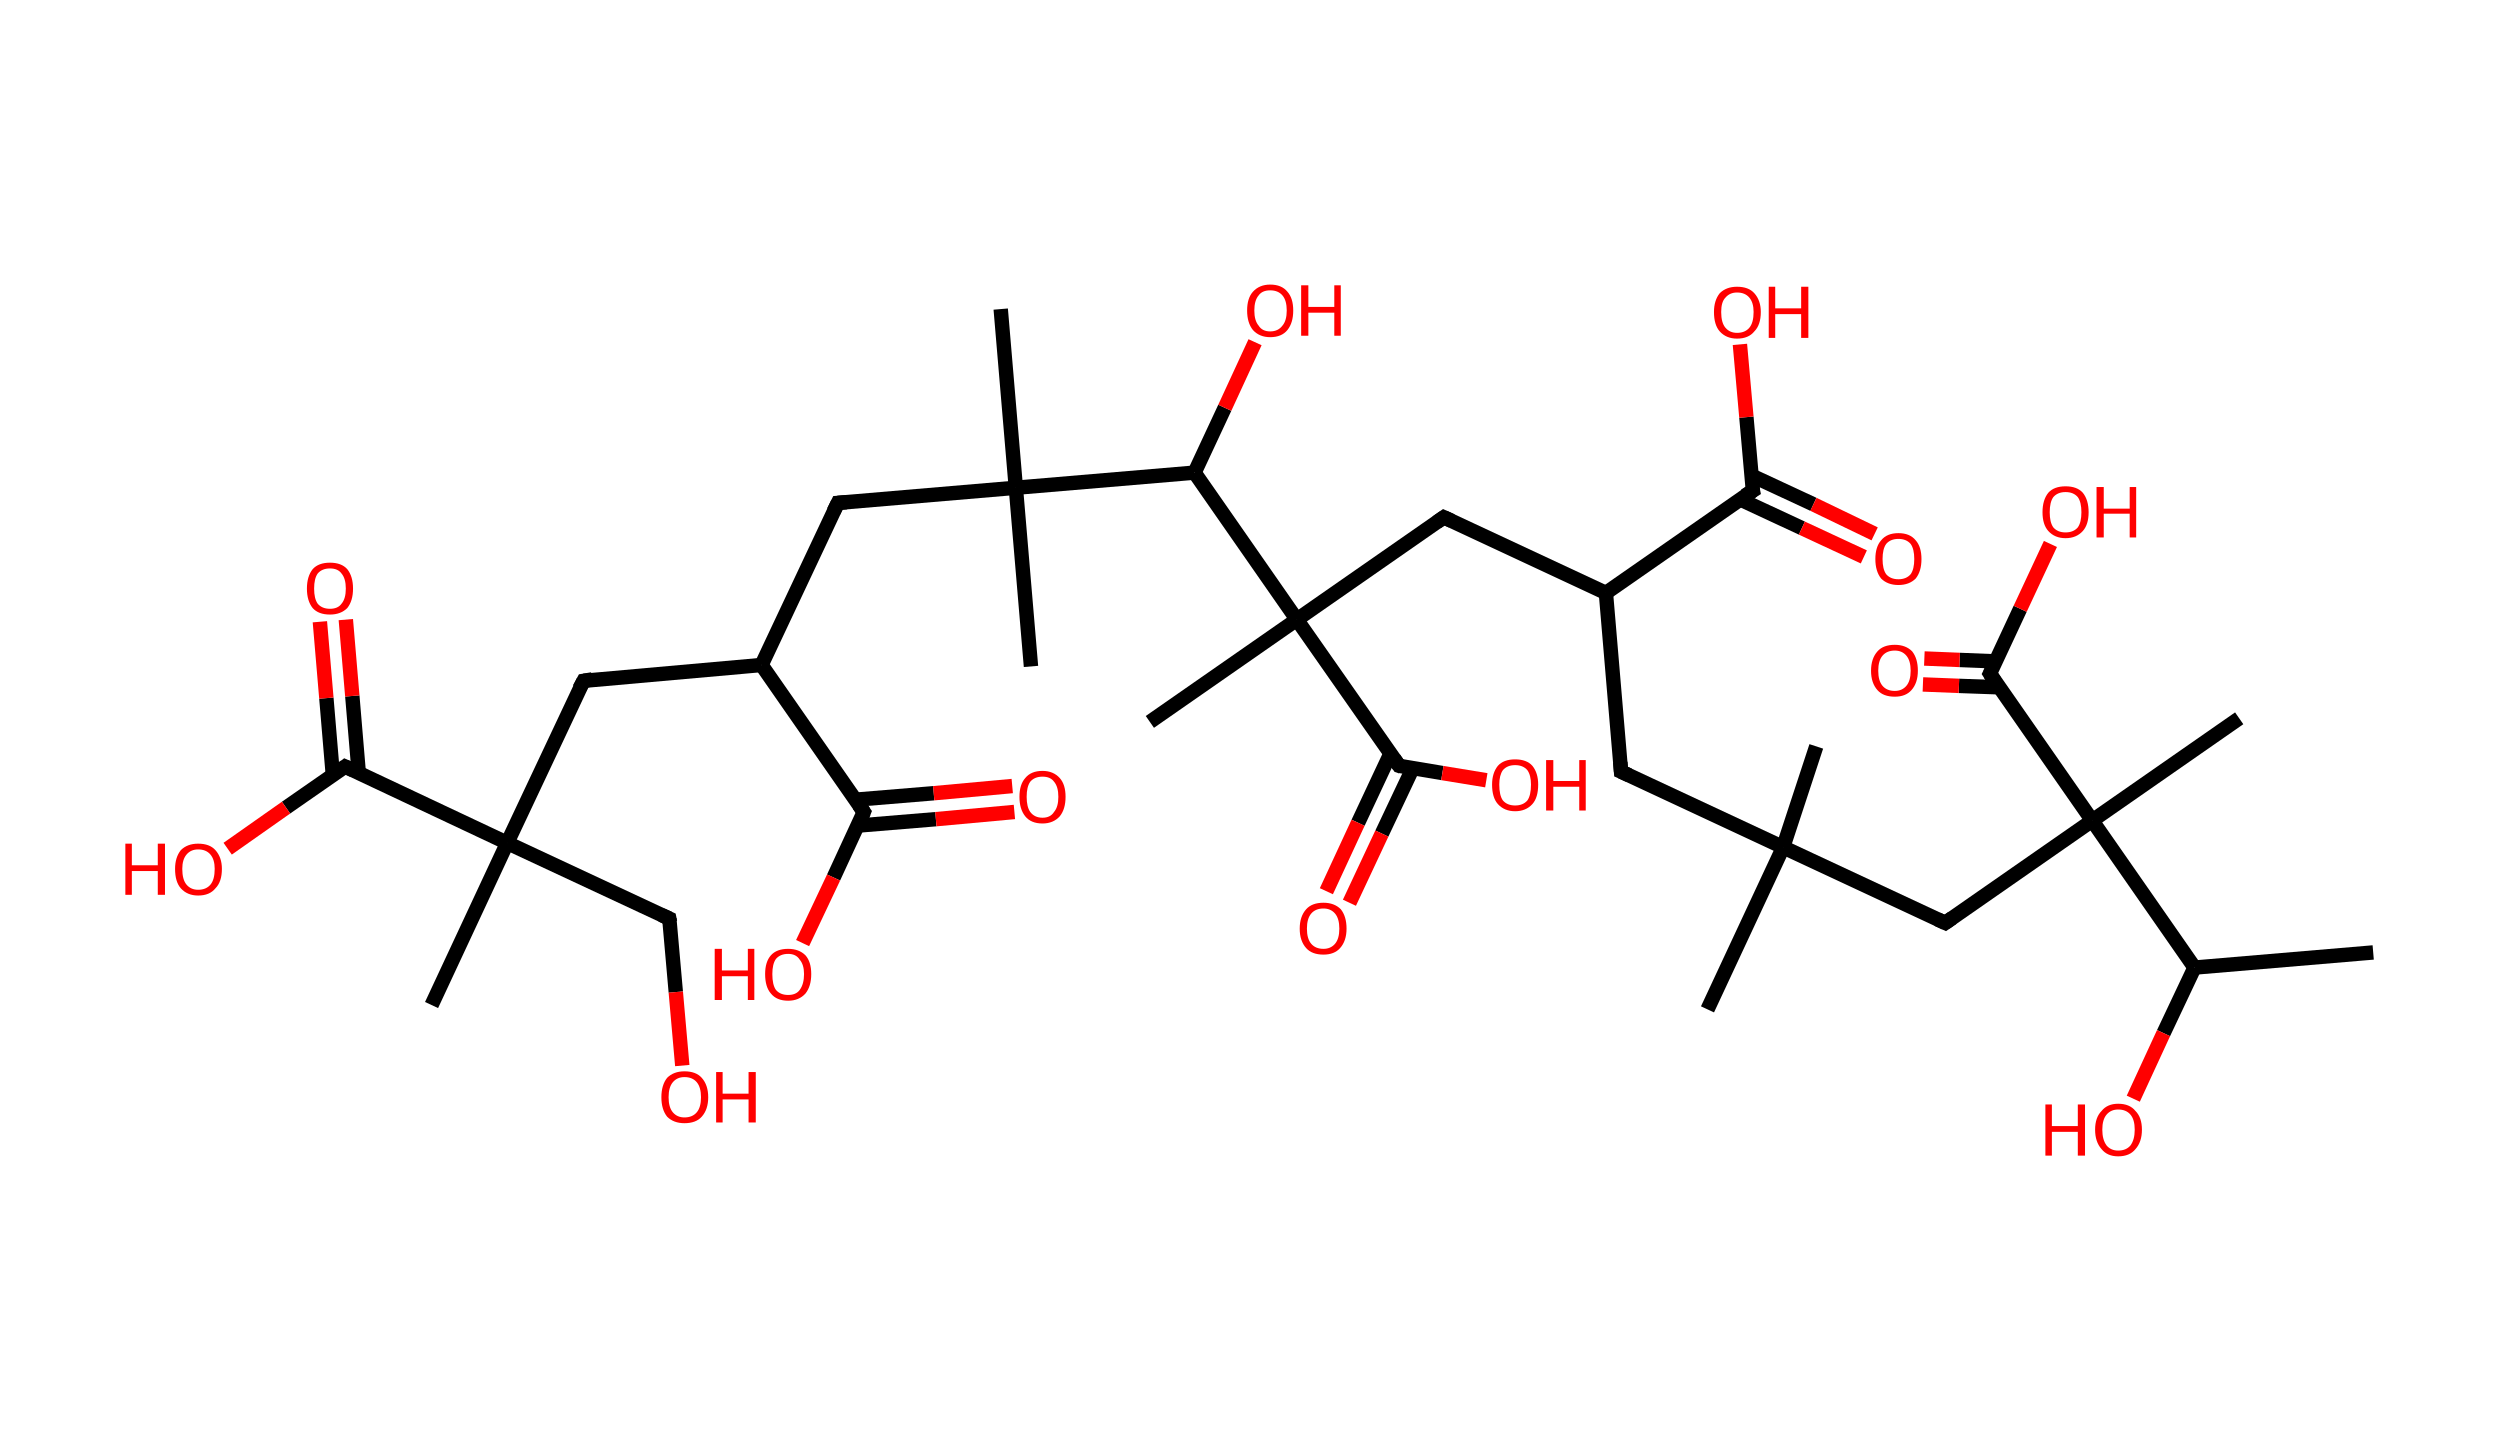 <?xml version='1.0' encoding='ASCII' standalone='yes'?>
<svg xmlns="http://www.w3.org/2000/svg" xmlns:rdkit="http://www.rdkit.org/xml" xmlns:xlink="http://www.w3.org/1999/xlink" version="1.1" baseProfile="full" xml:space="preserve" width="347px" height="200px" viewBox="0 0 347 200">
<!-- END OF HEADER -->
<rect style="opacity:1.0;fill:#FFFFFF;stroke:none" width="347.0" height="200.0" x="0.0" y="0.0"> </rect>
<path class="bond-0 atom-0 atom-1" d="M 329.4,132.2 L 304.6,134.3" style="fill:none;fill-rule:evenodd;stroke:#000000;stroke-width:2.0px;stroke-linecap:butt;stroke-linejoin:miter;stroke-opacity:1"/>
<path class="bond-1 atom-1 atom-2" d="M 304.6,134.3 L 300.3,143.4" style="fill:none;fill-rule:evenodd;stroke:#000000;stroke-width:2.0px;stroke-linecap:butt;stroke-linejoin:miter;stroke-opacity:1"/>
<path class="bond-1 atom-1 atom-2" d="M 300.3,143.4 L 296.1,152.5" style="fill:none;fill-rule:evenodd;stroke:#FF0000;stroke-width:2.0px;stroke-linecap:butt;stroke-linejoin:miter;stroke-opacity:1"/>
<path class="bond-2 atom-1 atom-3" d="M 304.6,134.3 L 290.4,113.9" style="fill:none;fill-rule:evenodd;stroke:#000000;stroke-width:2.0px;stroke-linecap:butt;stroke-linejoin:miter;stroke-opacity:1"/>
<path class="bond-3 atom-3 atom-4" d="M 290.4,113.9 L 310.8,99.7" style="fill:none;fill-rule:evenodd;stroke:#000000;stroke-width:2.0px;stroke-linecap:butt;stroke-linejoin:miter;stroke-opacity:1"/>
<path class="bond-4 atom-3 atom-5" d="M 290.4,113.9 L 270.0,128.1" style="fill:none;fill-rule:evenodd;stroke:#000000;stroke-width:2.0px;stroke-linecap:butt;stroke-linejoin:miter;stroke-opacity:1"/>
<path class="bond-5 atom-5 atom-6" d="M 270.0,128.1 L 247.5,117.6" style="fill:none;fill-rule:evenodd;stroke:#000000;stroke-width:2.0px;stroke-linecap:butt;stroke-linejoin:miter;stroke-opacity:1"/>
<path class="bond-6 atom-6 atom-7" d="M 247.5,117.6 L 237.0,140.1" style="fill:none;fill-rule:evenodd;stroke:#000000;stroke-width:2.0px;stroke-linecap:butt;stroke-linejoin:miter;stroke-opacity:1"/>
<path class="bond-7 atom-6 atom-8" d="M 247.5,117.6 L 252.1,103.6" style="fill:none;fill-rule:evenodd;stroke:#000000;stroke-width:2.0px;stroke-linecap:butt;stroke-linejoin:miter;stroke-opacity:1"/>
<path class="bond-8 atom-6 atom-9" d="M 247.5,117.6 L 225.0,107.1" style="fill:none;fill-rule:evenodd;stroke:#000000;stroke-width:2.0px;stroke-linecap:butt;stroke-linejoin:miter;stroke-opacity:1"/>
<path class="bond-9 atom-9 atom-10" d="M 225.0,107.1 L 222.9,82.3" style="fill:none;fill-rule:evenodd;stroke:#000000;stroke-width:2.0px;stroke-linecap:butt;stroke-linejoin:miter;stroke-opacity:1"/>
<path class="bond-10 atom-10 atom-11" d="M 222.9,82.3 L 200.4,71.8" style="fill:none;fill-rule:evenodd;stroke:#000000;stroke-width:2.0px;stroke-linecap:butt;stroke-linejoin:miter;stroke-opacity:1"/>
<path class="bond-11 atom-11 atom-12" d="M 200.4,71.8 L 180.0,86.0" style="fill:none;fill-rule:evenodd;stroke:#000000;stroke-width:2.0px;stroke-linecap:butt;stroke-linejoin:miter;stroke-opacity:1"/>
<path class="bond-12 atom-12 atom-13" d="M 180.0,86.0 L 159.6,100.2" style="fill:none;fill-rule:evenodd;stroke:#000000;stroke-width:2.0px;stroke-linecap:butt;stroke-linejoin:miter;stroke-opacity:1"/>
<path class="bond-13 atom-12 atom-14" d="M 180.0,86.0 L 194.2,106.3" style="fill:none;fill-rule:evenodd;stroke:#000000;stroke-width:2.0px;stroke-linecap:butt;stroke-linejoin:miter;stroke-opacity:1"/>
<path class="bond-14 atom-14 atom-15" d="M 193.0,104.6 L 188.5,114.2" style="fill:none;fill-rule:evenodd;stroke:#000000;stroke-width:2.0px;stroke-linecap:butt;stroke-linejoin:miter;stroke-opacity:1"/>
<path class="bond-14 atom-14 atom-15" d="M 188.5,114.2 L 184.1,123.7" style="fill:none;fill-rule:evenodd;stroke:#FF0000;stroke-width:2.0px;stroke-linecap:butt;stroke-linejoin:miter;stroke-opacity:1"/>
<path class="bond-14 atom-14 atom-15" d="M 196.1,106.6 L 191.8,115.7" style="fill:none;fill-rule:evenodd;stroke:#000000;stroke-width:2.0px;stroke-linecap:butt;stroke-linejoin:miter;stroke-opacity:1"/>
<path class="bond-14 atom-14 atom-15" d="M 191.8,115.7 L 187.3,125.3" style="fill:none;fill-rule:evenodd;stroke:#FF0000;stroke-width:2.0px;stroke-linecap:butt;stroke-linejoin:miter;stroke-opacity:1"/>
<path class="bond-15 atom-14 atom-16" d="M 194.2,106.3 L 200.2,107.3" style="fill:none;fill-rule:evenodd;stroke:#000000;stroke-width:2.0px;stroke-linecap:butt;stroke-linejoin:miter;stroke-opacity:1"/>
<path class="bond-15 atom-14 atom-16" d="M 200.2,107.3 L 206.3,108.3" style="fill:none;fill-rule:evenodd;stroke:#FF0000;stroke-width:2.0px;stroke-linecap:butt;stroke-linejoin:miter;stroke-opacity:1"/>
<path class="bond-16 atom-12 atom-17" d="M 180.0,86.0 L 165.8,65.6" style="fill:none;fill-rule:evenodd;stroke:#000000;stroke-width:2.0px;stroke-linecap:butt;stroke-linejoin:miter;stroke-opacity:1"/>
<path class="bond-17 atom-17 atom-18" d="M 165.8,65.6 L 170.0,56.6" style="fill:none;fill-rule:evenodd;stroke:#000000;stroke-width:2.0px;stroke-linecap:butt;stroke-linejoin:miter;stroke-opacity:1"/>
<path class="bond-17 atom-17 atom-18" d="M 170.0,56.6 L 174.2,47.5" style="fill:none;fill-rule:evenodd;stroke:#FF0000;stroke-width:2.0px;stroke-linecap:butt;stroke-linejoin:miter;stroke-opacity:1"/>
<path class="bond-18 atom-17 atom-19" d="M 165.8,65.6 L 141.0,67.7" style="fill:none;fill-rule:evenodd;stroke:#000000;stroke-width:2.0px;stroke-linecap:butt;stroke-linejoin:miter;stroke-opacity:1"/>
<path class="bond-19 atom-19 atom-20" d="M 141.0,67.7 L 138.9,42.9" style="fill:none;fill-rule:evenodd;stroke:#000000;stroke-width:2.0px;stroke-linecap:butt;stroke-linejoin:miter;stroke-opacity:1"/>
<path class="bond-20 atom-19 atom-21" d="M 141.0,67.7 L 143.1,92.5" style="fill:none;fill-rule:evenodd;stroke:#000000;stroke-width:2.0px;stroke-linecap:butt;stroke-linejoin:miter;stroke-opacity:1"/>
<path class="bond-21 atom-19 atom-22" d="M 141.0,67.7 L 116.3,69.8" style="fill:none;fill-rule:evenodd;stroke:#000000;stroke-width:2.0px;stroke-linecap:butt;stroke-linejoin:miter;stroke-opacity:1"/>
<path class="bond-22 atom-22 atom-23" d="M 116.3,69.8 L 105.7,92.3" style="fill:none;fill-rule:evenodd;stroke:#000000;stroke-width:2.0px;stroke-linecap:butt;stroke-linejoin:miter;stroke-opacity:1"/>
<path class="bond-23 atom-23 atom-24" d="M 105.7,92.3 L 81.0,94.5" style="fill:none;fill-rule:evenodd;stroke:#000000;stroke-width:2.0px;stroke-linecap:butt;stroke-linejoin:miter;stroke-opacity:1"/>
<path class="bond-24 atom-24 atom-25" d="M 81.0,94.5 L 70.4,117.0" style="fill:none;fill-rule:evenodd;stroke:#000000;stroke-width:2.0px;stroke-linecap:butt;stroke-linejoin:miter;stroke-opacity:1"/>
<path class="bond-25 atom-25 atom-26" d="M 70.4,117.0 L 59.9,139.5" style="fill:none;fill-rule:evenodd;stroke:#000000;stroke-width:2.0px;stroke-linecap:butt;stroke-linejoin:miter;stroke-opacity:1"/>
<path class="bond-26 atom-25 atom-27" d="M 70.4,117.0 L 92.9,127.5" style="fill:none;fill-rule:evenodd;stroke:#000000;stroke-width:2.0px;stroke-linecap:butt;stroke-linejoin:miter;stroke-opacity:1"/>
<path class="bond-27 atom-27 atom-28" d="M 92.9,127.5 L 93.8,137.7" style="fill:none;fill-rule:evenodd;stroke:#000000;stroke-width:2.0px;stroke-linecap:butt;stroke-linejoin:miter;stroke-opacity:1"/>
<path class="bond-27 atom-27 atom-28" d="M 93.8,137.7 L 94.7,147.9" style="fill:none;fill-rule:evenodd;stroke:#FF0000;stroke-width:2.0px;stroke-linecap:butt;stroke-linejoin:miter;stroke-opacity:1"/>
<path class="bond-28 atom-25 atom-29" d="M 70.4,117.0 L 47.9,106.4" style="fill:none;fill-rule:evenodd;stroke:#000000;stroke-width:2.0px;stroke-linecap:butt;stroke-linejoin:miter;stroke-opacity:1"/>
<path class="bond-29 atom-29 atom-30" d="M 49.8,107.3 L 48.9,96.6" style="fill:none;fill-rule:evenodd;stroke:#000000;stroke-width:2.0px;stroke-linecap:butt;stroke-linejoin:miter;stroke-opacity:1"/>
<path class="bond-29 atom-29 atom-30" d="M 48.9,96.6 L 48.0,86.0" style="fill:none;fill-rule:evenodd;stroke:#FF0000;stroke-width:2.0px;stroke-linecap:butt;stroke-linejoin:miter;stroke-opacity:1"/>
<path class="bond-29 atom-29 atom-30" d="M 46.2,107.6 L 45.3,96.9" style="fill:none;fill-rule:evenodd;stroke:#000000;stroke-width:2.0px;stroke-linecap:butt;stroke-linejoin:miter;stroke-opacity:1"/>
<path class="bond-29 atom-29 atom-30" d="M 45.3,96.9 L 44.4,86.3" style="fill:none;fill-rule:evenodd;stroke:#FF0000;stroke-width:2.0px;stroke-linecap:butt;stroke-linejoin:miter;stroke-opacity:1"/>
<path class="bond-30 atom-29 atom-31" d="M 47.9,106.4 L 39.7,112.1" style="fill:none;fill-rule:evenodd;stroke:#000000;stroke-width:2.0px;stroke-linecap:butt;stroke-linejoin:miter;stroke-opacity:1"/>
<path class="bond-30 atom-29 atom-31" d="M 39.7,112.1 L 31.6,117.8" style="fill:none;fill-rule:evenodd;stroke:#FF0000;stroke-width:2.0px;stroke-linecap:butt;stroke-linejoin:miter;stroke-opacity:1"/>
<path class="bond-31 atom-23 atom-32" d="M 105.7,92.3 L 119.9,112.7" style="fill:none;fill-rule:evenodd;stroke:#000000;stroke-width:2.0px;stroke-linecap:butt;stroke-linejoin:miter;stroke-opacity:1"/>
<path class="bond-32 atom-32 atom-33" d="M 119.0,114.6 L 129.9,113.7" style="fill:none;fill-rule:evenodd;stroke:#000000;stroke-width:2.0px;stroke-linecap:butt;stroke-linejoin:miter;stroke-opacity:1"/>
<path class="bond-32 atom-32 atom-33" d="M 129.9,113.7 L 140.8,112.7" style="fill:none;fill-rule:evenodd;stroke:#FF0000;stroke-width:2.0px;stroke-linecap:butt;stroke-linejoin:miter;stroke-opacity:1"/>
<path class="bond-32 atom-32 atom-33" d="M 118.7,111.0 L 129.6,110.1" style="fill:none;fill-rule:evenodd;stroke:#000000;stroke-width:2.0px;stroke-linecap:butt;stroke-linejoin:miter;stroke-opacity:1"/>
<path class="bond-32 atom-32 atom-33" d="M 129.6,110.1 L 140.5,109.1" style="fill:none;fill-rule:evenodd;stroke:#FF0000;stroke-width:2.0px;stroke-linecap:butt;stroke-linejoin:miter;stroke-opacity:1"/>
<path class="bond-33 atom-32 atom-34" d="M 119.9,112.7 L 115.7,121.8" style="fill:none;fill-rule:evenodd;stroke:#000000;stroke-width:2.0px;stroke-linecap:butt;stroke-linejoin:miter;stroke-opacity:1"/>
<path class="bond-33 atom-32 atom-34" d="M 115.7,121.8 L 111.4,130.9" style="fill:none;fill-rule:evenodd;stroke:#FF0000;stroke-width:2.0px;stroke-linecap:butt;stroke-linejoin:miter;stroke-opacity:1"/>
<path class="bond-34 atom-10 atom-35" d="M 222.9,82.3 L 243.3,68.1" style="fill:none;fill-rule:evenodd;stroke:#000000;stroke-width:2.0px;stroke-linecap:butt;stroke-linejoin:miter;stroke-opacity:1"/>
<path class="bond-35 atom-35 atom-36" d="M 241.5,69.3 L 250.1,73.3" style="fill:none;fill-rule:evenodd;stroke:#000000;stroke-width:2.0px;stroke-linecap:butt;stroke-linejoin:miter;stroke-opacity:1"/>
<path class="bond-35 atom-35 atom-36" d="M 250.1,73.3 L 258.7,77.3" style="fill:none;fill-rule:evenodd;stroke:#FF0000;stroke-width:2.0px;stroke-linecap:butt;stroke-linejoin:miter;stroke-opacity:1"/>
<path class="bond-35 atom-35 atom-36" d="M 243.1,66.0 L 251.7,70.0" style="fill:none;fill-rule:evenodd;stroke:#000000;stroke-width:2.0px;stroke-linecap:butt;stroke-linejoin:miter;stroke-opacity:1"/>
<path class="bond-35 atom-35 atom-36" d="M 251.7,70.0 L 260.2,74.1" style="fill:none;fill-rule:evenodd;stroke:#FF0000;stroke-width:2.0px;stroke-linecap:butt;stroke-linejoin:miter;stroke-opacity:1"/>
<path class="bond-36 atom-35 atom-37" d="M 243.3,68.1 L 242.4,57.9" style="fill:none;fill-rule:evenodd;stroke:#000000;stroke-width:2.0px;stroke-linecap:butt;stroke-linejoin:miter;stroke-opacity:1"/>
<path class="bond-36 atom-35 atom-37" d="M 242.4,57.9 L 241.5,47.8" style="fill:none;fill-rule:evenodd;stroke:#FF0000;stroke-width:2.0px;stroke-linecap:butt;stroke-linejoin:miter;stroke-opacity:1"/>
<path class="bond-37 atom-3 atom-38" d="M 290.4,113.9 L 276.2,93.5" style="fill:none;fill-rule:evenodd;stroke:#000000;stroke-width:2.0px;stroke-linecap:butt;stroke-linejoin:miter;stroke-opacity:1"/>
<path class="bond-38 atom-38 atom-39" d="M 277.0,91.8 L 272.0,91.6" style="fill:none;fill-rule:evenodd;stroke:#000000;stroke-width:2.0px;stroke-linecap:butt;stroke-linejoin:miter;stroke-opacity:1"/>
<path class="bond-38 atom-38 atom-39" d="M 272.0,91.6 L 267.1,91.4" style="fill:none;fill-rule:evenodd;stroke:#FF0000;stroke-width:2.0px;stroke-linecap:butt;stroke-linejoin:miter;stroke-opacity:1"/>
<path class="bond-38 atom-38 atom-39" d="M 277.5,95.4 L 271.9,95.2" style="fill:none;fill-rule:evenodd;stroke:#000000;stroke-width:2.0px;stroke-linecap:butt;stroke-linejoin:miter;stroke-opacity:1"/>
<path class="bond-38 atom-38 atom-39" d="M 271.9,95.2 L 266.9,95.0" style="fill:none;fill-rule:evenodd;stroke:#FF0000;stroke-width:2.0px;stroke-linecap:butt;stroke-linejoin:miter;stroke-opacity:1"/>
<path class="bond-39 atom-38 atom-40" d="M 276.2,93.5 L 280.4,84.5" style="fill:none;fill-rule:evenodd;stroke:#000000;stroke-width:2.0px;stroke-linecap:butt;stroke-linejoin:miter;stroke-opacity:1"/>
<path class="bond-39 atom-38 atom-40" d="M 280.4,84.5 L 284.6,75.5" style="fill:none;fill-rule:evenodd;stroke:#FF0000;stroke-width:2.0px;stroke-linecap:butt;stroke-linejoin:miter;stroke-opacity:1"/>
<path d="M 271.0,127.4 L 270.0,128.1 L 268.9,127.6" style="fill:none;stroke:#000000;stroke-width:2.0px;stroke-linecap:butt;stroke-linejoin:miter;stroke-opacity:1;"/>
<path d="M 226.1,107.6 L 225.0,107.1 L 224.9,105.8" style="fill:none;stroke:#000000;stroke-width:2.0px;stroke-linecap:butt;stroke-linejoin:miter;stroke-opacity:1;"/>
<path d="M 201.5,72.3 L 200.4,71.8 L 199.4,72.5" style="fill:none;stroke:#000000;stroke-width:2.0px;stroke-linecap:butt;stroke-linejoin:miter;stroke-opacity:1;"/>
<path d="M 193.5,105.3 L 194.2,106.3 L 194.5,106.4" style="fill:none;stroke:#000000;stroke-width:2.0px;stroke-linecap:butt;stroke-linejoin:miter;stroke-opacity:1;"/>
<path d="M 117.5,69.7 L 116.3,69.8 L 115.7,71.0" style="fill:none;stroke:#000000;stroke-width:2.0px;stroke-linecap:butt;stroke-linejoin:miter;stroke-opacity:1;"/>
<path d="M 82.2,94.3 L 81.0,94.5 L 80.4,95.6" style="fill:none;stroke:#000000;stroke-width:2.0px;stroke-linecap:butt;stroke-linejoin:miter;stroke-opacity:1;"/>
<path d="M 91.8,127.0 L 92.9,127.5 L 93.0,128.0" style="fill:none;stroke:#000000;stroke-width:2.0px;stroke-linecap:butt;stroke-linejoin:miter;stroke-opacity:1;"/>
<path d="M 49.0,106.9 L 47.9,106.4 L 47.5,106.7" style="fill:none;stroke:#000000;stroke-width:2.0px;stroke-linecap:butt;stroke-linejoin:miter;stroke-opacity:1;"/>
<path d="M 119.2,111.7 L 119.9,112.7 L 119.7,113.2" style="fill:none;stroke:#000000;stroke-width:2.0px;stroke-linecap:butt;stroke-linejoin:miter;stroke-opacity:1;"/>
<path d="M 242.2,68.8 L 243.3,68.1 L 243.2,67.6" style="fill:none;stroke:#000000;stroke-width:2.0px;stroke-linecap:butt;stroke-linejoin:miter;stroke-opacity:1;"/>
<path d="M 276.9,94.6 L 276.2,93.5 L 276.4,93.1" style="fill:none;stroke:#000000;stroke-width:2.0px;stroke-linecap:butt;stroke-linejoin:miter;stroke-opacity:1;"/>
<path class="atom-2" d="M 283.9 153.3 L 284.8 153.3 L 284.8 156.3 L 288.4 156.3 L 288.4 153.3 L 289.4 153.3 L 289.4 160.4 L 288.4 160.4 L 288.4 157.1 L 284.8 157.1 L 284.8 160.4 L 283.9 160.4 L 283.9 153.3 " fill="#FF0000"/>
<path class="atom-2" d="M 290.8 156.8 Q 290.8 155.1, 291.7 154.2 Q 292.5 153.2, 294.0 153.2 Q 295.6 153.2, 296.4 154.2 Q 297.3 155.1, 297.3 156.8 Q 297.3 158.5, 296.4 159.5 Q 295.6 160.5, 294.0 160.5 Q 292.5 160.5, 291.7 159.5 Q 290.8 158.5, 290.8 156.8 M 294.0 159.7 Q 295.1 159.7, 295.7 159.0 Q 296.3 158.2, 296.3 156.8 Q 296.3 155.4, 295.7 154.7 Q 295.1 154.0, 294.0 154.0 Q 293.0 154.0, 292.4 154.7 Q 291.8 155.4, 291.8 156.8 Q 291.8 158.2, 292.4 159.0 Q 293.0 159.7, 294.0 159.7 " fill="#FF0000"/>
<path class="atom-15" d="M 180.4 128.9 Q 180.4 127.2, 181.3 126.2 Q 182.1 125.3, 183.7 125.3 Q 185.2 125.3, 186.1 126.2 Q 186.9 127.2, 186.9 128.9 Q 186.9 130.6, 186.0 131.6 Q 185.2 132.5, 183.7 132.5 Q 182.1 132.5, 181.3 131.6 Q 180.4 130.6, 180.4 128.9 M 183.7 131.7 Q 184.7 131.7, 185.3 131.0 Q 185.9 130.3, 185.9 128.9 Q 185.9 127.5, 185.3 126.8 Q 184.7 126.1, 183.7 126.1 Q 182.6 126.1, 182.0 126.8 Q 181.4 127.5, 181.4 128.9 Q 181.4 130.3, 182.0 131.0 Q 182.6 131.7, 183.7 131.7 " fill="#FF0000"/>
<path class="atom-16" d="M 207.1 108.9 Q 207.1 107.3, 207.9 106.3 Q 208.7 105.4, 210.3 105.4 Q 211.9 105.4, 212.7 106.3 Q 213.5 107.3, 213.5 108.9 Q 213.5 110.7, 212.7 111.6 Q 211.8 112.6, 210.3 112.6 Q 208.8 112.6, 207.9 111.6 Q 207.1 110.7, 207.1 108.9 M 210.3 111.8 Q 211.4 111.8, 212.0 111.1 Q 212.5 110.4, 212.5 108.9 Q 212.5 107.6, 212.0 106.9 Q 211.4 106.2, 210.3 106.2 Q 209.2 106.2, 208.6 106.9 Q 208.1 107.6, 208.1 108.9 Q 208.1 110.4, 208.6 111.1 Q 209.2 111.8, 210.3 111.8 " fill="#FF0000"/>
<path class="atom-16" d="M 214.6 105.5 L 215.6 105.5 L 215.6 108.4 L 219.2 108.4 L 219.2 105.5 L 220.1 105.5 L 220.1 112.5 L 219.2 112.5 L 219.2 109.2 L 215.6 109.2 L 215.6 112.5 L 214.6 112.5 L 214.6 105.5 " fill="#FF0000"/>
<path class="atom-18" d="M 173.1 43.1 Q 173.1 41.4, 173.9 40.5 Q 174.8 39.5, 176.3 39.5 Q 177.9 39.5, 178.7 40.5 Q 179.5 41.4, 179.5 43.1 Q 179.5 44.8, 178.7 45.8 Q 177.9 46.8, 176.3 46.8 Q 174.8 46.8, 173.9 45.8 Q 173.1 44.8, 173.1 43.1 M 176.3 46.0 Q 177.4 46.0, 178.0 45.2 Q 178.6 44.5, 178.6 43.1 Q 178.6 41.7, 178.0 41.0 Q 177.4 40.3, 176.3 40.3 Q 175.2 40.3, 174.7 41.0 Q 174.1 41.7, 174.1 43.1 Q 174.1 44.5, 174.7 45.2 Q 175.2 46.0, 176.3 46.0 " fill="#FF0000"/>
<path class="atom-18" d="M 180.6 39.6 L 181.6 39.6 L 181.6 42.6 L 185.2 42.6 L 185.2 39.6 L 186.1 39.6 L 186.1 46.6 L 185.2 46.6 L 185.2 43.4 L 181.6 43.4 L 181.6 46.6 L 180.6 46.6 L 180.6 39.6 " fill="#FF0000"/>
<path class="atom-28" d="M 91.8 152.3 Q 91.8 150.6, 92.6 149.6 Q 93.5 148.7, 95.0 148.7 Q 96.6 148.7, 97.4 149.6 Q 98.3 150.6, 98.3 152.3 Q 98.3 154.0, 97.4 155.0 Q 96.6 155.9, 95.0 155.9 Q 93.5 155.9, 92.6 155.0 Q 91.8 154.0, 91.8 152.3 M 95.0 155.1 Q 96.1 155.1, 96.7 154.4 Q 97.3 153.7, 97.3 152.3 Q 97.3 150.9, 96.7 150.2 Q 96.1 149.5, 95.0 149.5 Q 94.0 149.5, 93.4 150.2 Q 92.8 150.9, 92.8 152.3 Q 92.8 153.7, 93.4 154.4 Q 94.0 155.1, 95.0 155.1 " fill="#FF0000"/>
<path class="atom-28" d="M 99.4 148.8 L 100.3 148.8 L 100.3 151.8 L 103.9 151.8 L 103.9 148.8 L 104.9 148.8 L 104.9 155.8 L 103.9 155.8 L 103.9 152.6 L 100.3 152.6 L 100.3 155.8 L 99.4 155.8 L 99.4 148.8 " fill="#FF0000"/>
<path class="atom-30" d="M 42.6 81.7 Q 42.6 80.0, 43.4 79.0 Q 44.2 78.1, 45.8 78.1 Q 47.4 78.1, 48.2 79.0 Q 49.0 80.0, 49.0 81.7 Q 49.0 83.4, 48.2 84.4 Q 47.3 85.3, 45.8 85.3 Q 44.2 85.3, 43.4 84.4 Q 42.6 83.4, 42.6 81.7 M 45.8 84.5 Q 46.9 84.5, 47.4 83.8 Q 48.0 83.1, 48.0 81.7 Q 48.0 80.3, 47.4 79.6 Q 46.9 78.9, 45.8 78.9 Q 44.7 78.9, 44.1 79.6 Q 43.6 80.3, 43.6 81.7 Q 43.6 83.1, 44.1 83.8 Q 44.7 84.5, 45.8 84.5 " fill="#FF0000"/>
<path class="atom-31" d="M 17.4 117.1 L 18.3 117.1 L 18.3 120.1 L 21.9 120.1 L 21.9 117.1 L 22.9 117.1 L 22.9 124.2 L 21.9 124.2 L 21.9 120.9 L 18.3 120.9 L 18.3 124.2 L 17.4 124.2 L 17.4 117.1 " fill="#FF0000"/>
<path class="atom-31" d="M 24.3 120.6 Q 24.3 119.0, 25.1 118.0 Q 26.0 117.1, 27.5 117.1 Q 29.1 117.1, 29.9 118.0 Q 30.8 119.0, 30.8 120.6 Q 30.8 122.4, 29.9 123.3 Q 29.1 124.3, 27.5 124.3 Q 26.0 124.3, 25.1 123.3 Q 24.3 122.4, 24.3 120.6 M 27.5 123.5 Q 28.6 123.5, 29.2 122.8 Q 29.8 122.1, 29.8 120.6 Q 29.8 119.3, 29.2 118.6 Q 28.6 117.9, 27.5 117.9 Q 26.5 117.9, 25.9 118.6 Q 25.3 119.3, 25.3 120.6 Q 25.3 122.1, 25.9 122.8 Q 26.5 123.5, 27.5 123.5 " fill="#FF0000"/>
<path class="atom-33" d="M 141.5 110.6 Q 141.5 108.9, 142.3 108.0 Q 143.1 107.0, 144.7 107.0 Q 146.2 107.0, 147.1 108.0 Q 147.9 108.9, 147.9 110.6 Q 147.9 112.3, 147.1 113.3 Q 146.2 114.3, 144.7 114.3 Q 143.1 114.3, 142.3 113.3 Q 141.5 112.3, 141.5 110.6 M 144.7 113.5 Q 145.8 113.5, 146.3 112.7 Q 146.9 112.0, 146.9 110.6 Q 146.9 109.2, 146.3 108.5 Q 145.8 107.8, 144.7 107.8 Q 143.6 107.8, 143.0 108.5 Q 142.5 109.2, 142.5 110.6 Q 142.5 112.0, 143.0 112.7 Q 143.6 113.5, 144.7 113.5 " fill="#FF0000"/>
<path class="atom-34" d="M 99.2 131.7 L 100.2 131.7 L 100.2 134.7 L 103.8 134.7 L 103.8 131.7 L 104.7 131.7 L 104.7 138.8 L 103.8 138.8 L 103.8 135.5 L 100.2 135.5 L 100.2 138.8 L 99.2 138.8 L 99.2 131.7 " fill="#FF0000"/>
<path class="atom-34" d="M 106.2 135.2 Q 106.2 133.5, 107.0 132.6 Q 107.8 131.7, 109.4 131.7 Q 110.9 131.7, 111.8 132.6 Q 112.6 133.5, 112.6 135.2 Q 112.6 136.9, 111.8 137.9 Q 110.9 138.9, 109.4 138.9 Q 107.8 138.9, 107.0 137.9 Q 106.2 137.0, 106.2 135.2 M 109.4 138.1 Q 110.5 138.1, 111.0 137.4 Q 111.6 136.6, 111.6 135.2 Q 111.6 133.9, 111.0 133.2 Q 110.5 132.4, 109.4 132.4 Q 108.3 132.4, 107.7 133.1 Q 107.2 133.8, 107.2 135.2 Q 107.2 136.7, 107.7 137.4 Q 108.3 138.1, 109.4 138.1 " fill="#FF0000"/>
<path class="atom-36" d="M 260.3 77.6 Q 260.3 75.9, 261.1 75.0 Q 261.9 74.0, 263.5 74.0 Q 265.1 74.0, 265.9 75.0 Q 266.7 75.9, 266.7 77.6 Q 266.7 79.3, 265.9 80.3 Q 265.0 81.2, 263.5 81.2 Q 262.0 81.2, 261.1 80.3 Q 260.3 79.3, 260.3 77.6 M 263.5 80.4 Q 264.6 80.4, 265.2 79.7 Q 265.7 79.0, 265.7 77.6 Q 265.7 76.2, 265.2 75.5 Q 264.6 74.8, 263.5 74.8 Q 262.4 74.8, 261.8 75.5 Q 261.3 76.2, 261.3 77.6 Q 261.3 79.0, 261.8 79.7 Q 262.4 80.4, 263.5 80.4 " fill="#FF0000"/>
<path class="atom-37" d="M 237.9 43.3 Q 237.9 41.7, 238.7 40.7 Q 239.6 39.8, 241.1 39.8 Q 242.7 39.8, 243.5 40.7 Q 244.4 41.7, 244.4 43.3 Q 244.4 45.1, 243.5 46.0 Q 242.7 47.0, 241.1 47.0 Q 239.6 47.0, 238.7 46.0 Q 237.9 45.1, 237.9 43.3 M 241.1 46.2 Q 242.2 46.2, 242.8 45.5 Q 243.4 44.8, 243.4 43.3 Q 243.4 42.0, 242.8 41.3 Q 242.2 40.6, 241.1 40.6 Q 240.1 40.6, 239.5 41.3 Q 238.9 41.9, 238.9 43.3 Q 238.9 44.8, 239.5 45.5 Q 240.1 46.2, 241.1 46.2 " fill="#FF0000"/>
<path class="atom-37" d="M 245.5 39.8 L 246.4 39.8 L 246.4 42.8 L 250.0 42.8 L 250.0 39.8 L 251.0 39.8 L 251.0 46.9 L 250.0 46.9 L 250.0 43.6 L 246.4 43.6 L 246.4 46.9 L 245.5 46.9 L 245.5 39.8 " fill="#FF0000"/>
<path class="atom-39" d="M 259.7 93.1 Q 259.7 91.4, 260.6 90.4 Q 261.4 89.5, 263.0 89.5 Q 264.5 89.5, 265.4 90.4 Q 266.2 91.4, 266.2 93.1 Q 266.2 94.8, 265.3 95.8 Q 264.5 96.7, 263.0 96.7 Q 261.4 96.7, 260.6 95.8 Q 259.7 94.8, 259.7 93.1 M 263.0 95.9 Q 264.0 95.9, 264.6 95.2 Q 265.2 94.5, 265.2 93.1 Q 265.2 91.7, 264.6 91.0 Q 264.0 90.3, 263.0 90.3 Q 261.9 90.3, 261.3 91.0 Q 260.7 91.7, 260.7 93.1 Q 260.7 94.5, 261.3 95.2 Q 261.9 95.9, 263.0 95.9 " fill="#FF0000"/>
<path class="atom-40" d="M 283.5 71.1 Q 283.5 69.4, 284.3 68.4 Q 285.1 67.5, 286.7 67.5 Q 288.3 67.5, 289.1 68.4 Q 289.9 69.4, 289.9 71.1 Q 289.9 72.8, 289.1 73.7 Q 288.2 74.7, 286.7 74.7 Q 285.2 74.7, 284.3 73.7 Q 283.5 72.8, 283.5 71.1 M 286.7 73.9 Q 287.8 73.9, 288.4 73.2 Q 288.9 72.5, 288.9 71.1 Q 288.9 69.7, 288.4 69.0 Q 287.8 68.3, 286.7 68.3 Q 285.6 68.3, 285.0 69.0 Q 284.5 69.7, 284.5 71.1 Q 284.5 72.5, 285.0 73.2 Q 285.6 73.9, 286.7 73.9 " fill="#FF0000"/>
<path class="atom-40" d="M 291.0 67.6 L 292.0 67.6 L 292.0 70.6 L 295.6 70.6 L 295.6 67.6 L 296.5 67.6 L 296.5 74.6 L 295.6 74.6 L 295.6 71.3 L 292.0 71.3 L 292.0 74.6 L 291.0 74.6 L 291.0 67.6 " fill="#FF0000"/>
</svg>
